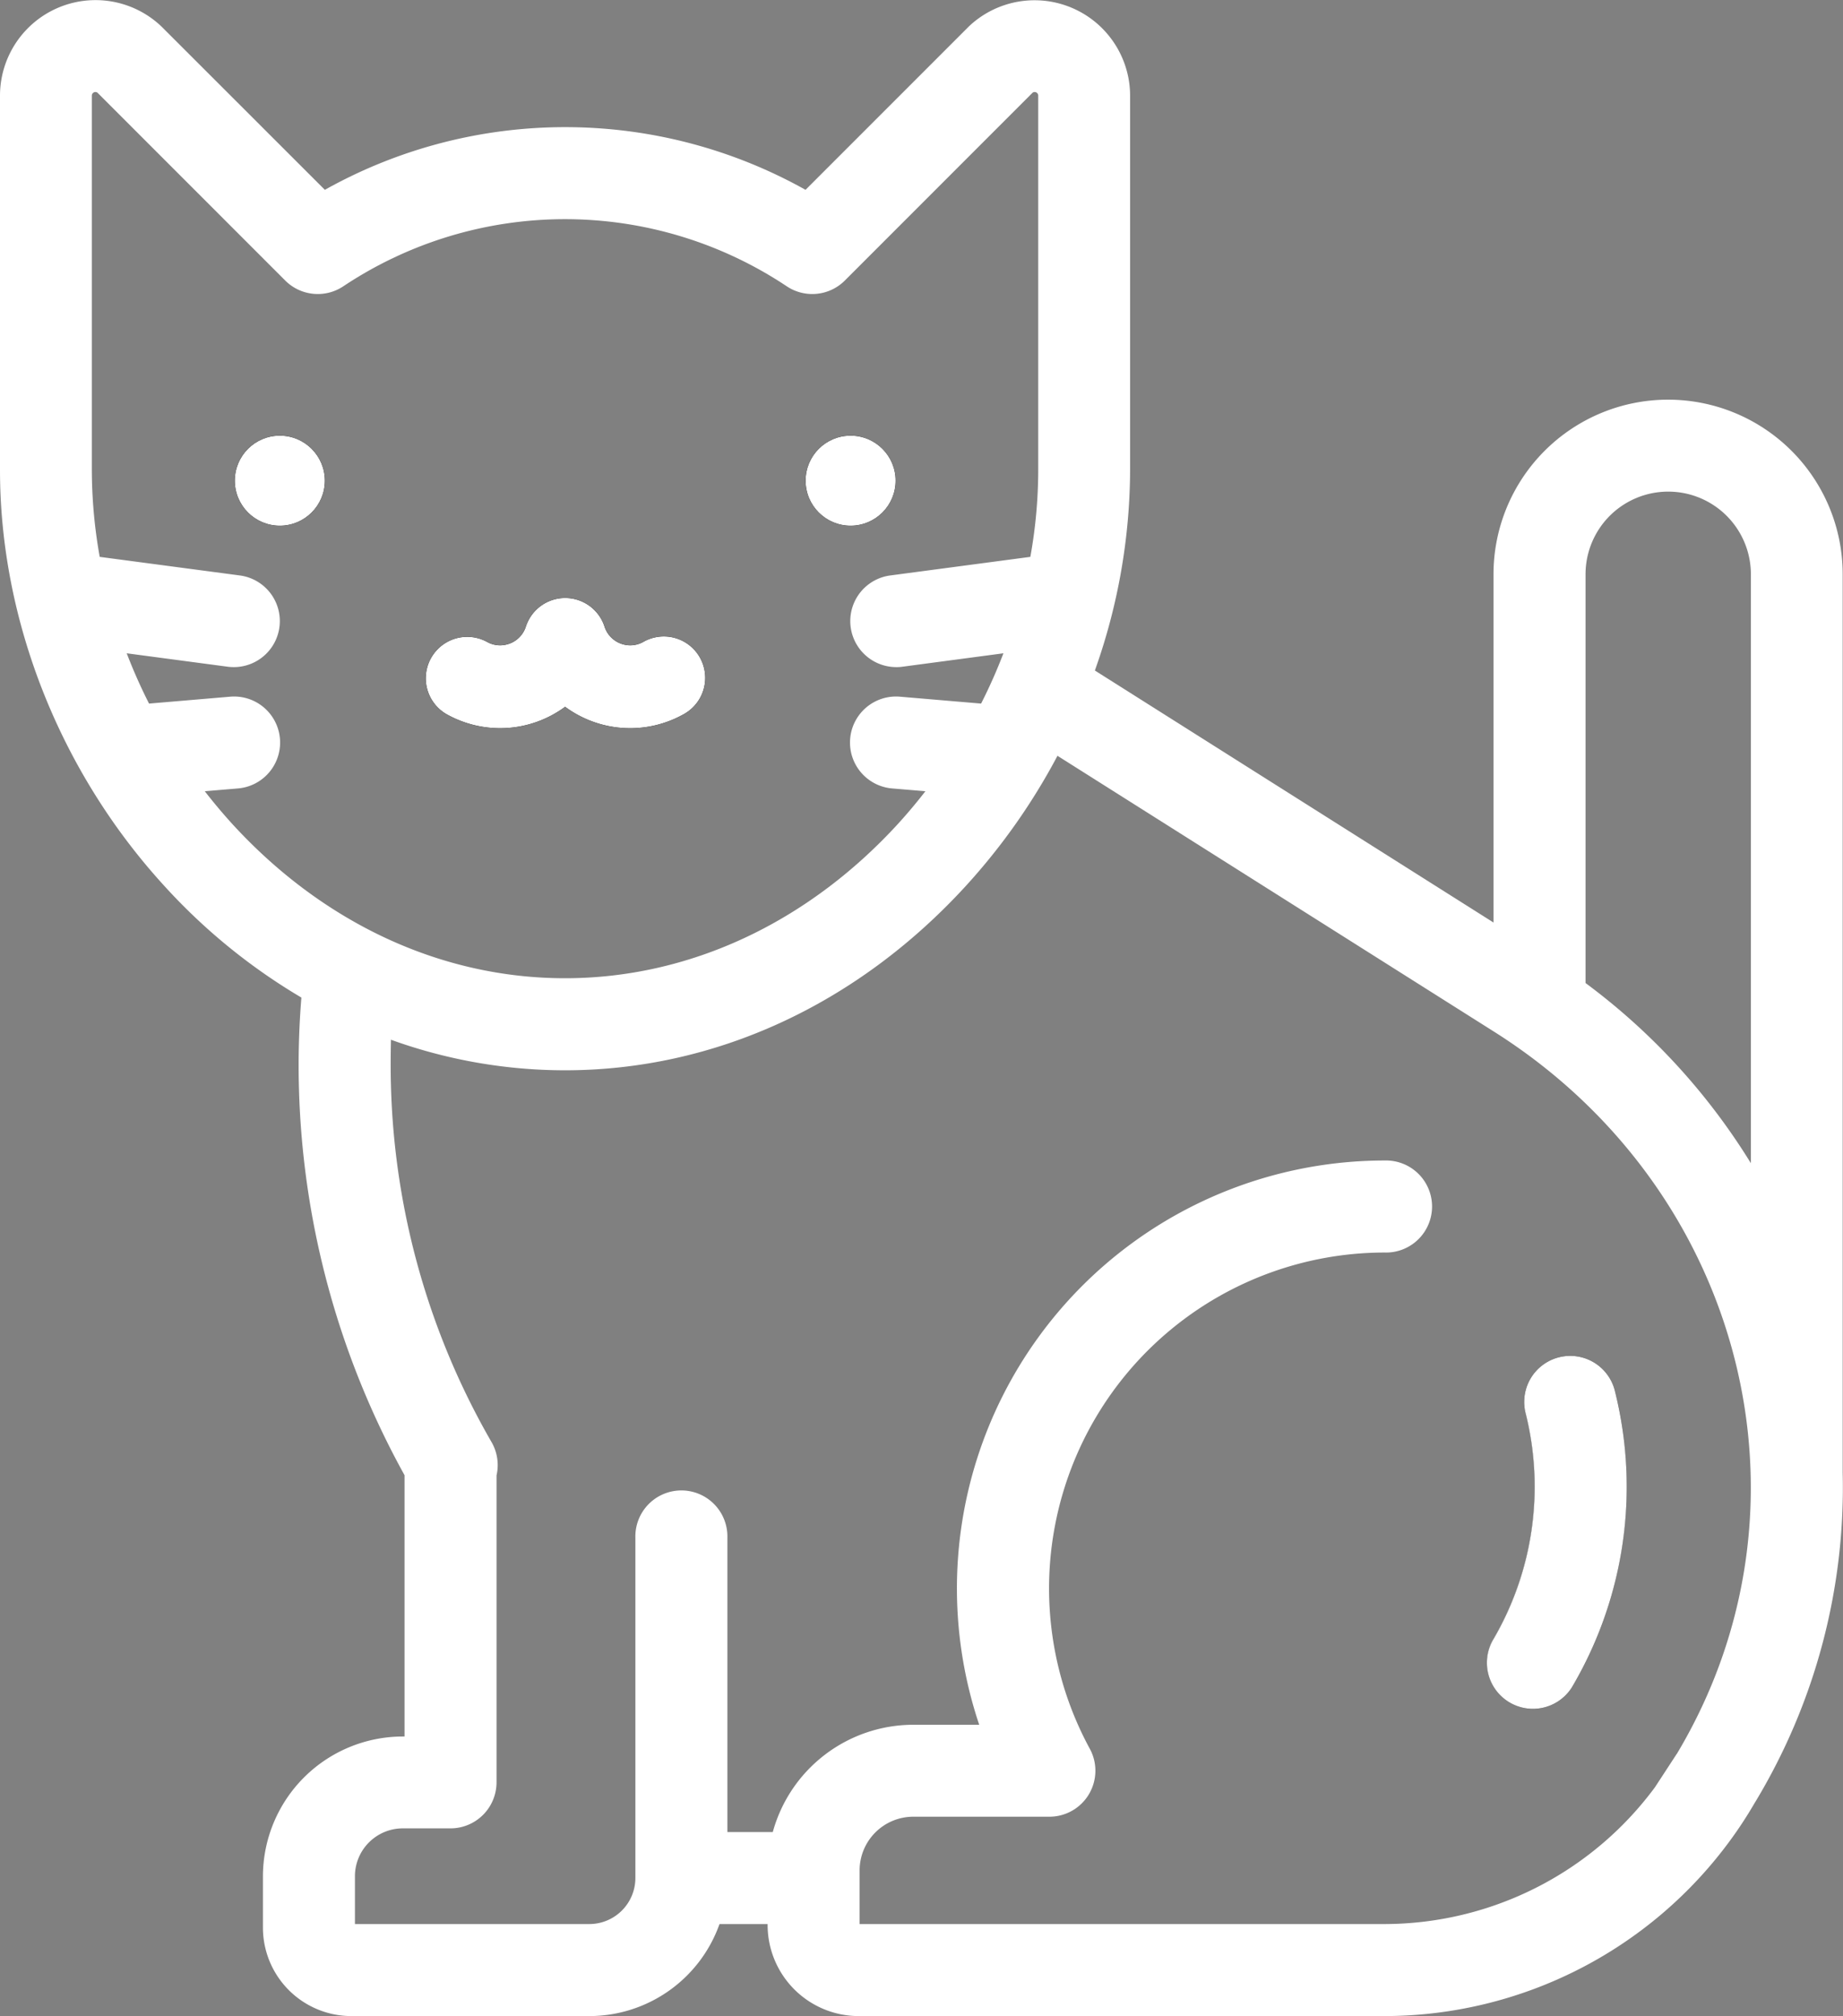 <svg id="Layer_1" data-name="Layer 1" xmlns="http://www.w3.org/2000/svg" viewBox="0 0 468.16 512"><rect x="0" y="0" width="468.16" height="512" fill="#808080" stroke="none"/><defs><style>.cls-1{fill:#fff;}</style></defs><circle cx="71.08" cy="122.07" r="11.43"/><path d="M199.71,167A10.51,10.51,0,0,0,185.37,163a6.74,6.74,0,0,1-4.78.74,6.86,6.86,0,0,1-5.1-4.57h0a10.5,10.5,0,0,0-20,0,6.87,6.87,0,0,1-5.11,4.57,6.76,6.76,0,0,1-4.78-.74,10.52,10.52,0,0,0-10.39,18.29,27.78,27.78,0,0,0,30.26-1.8,27.81,27.81,0,0,0,30.28,1.8A10.53,10.53,0,0,0,199.71,167Z" transform="translate(-21.92)"/><circle cx="216.07" cy="122.07" r="11.43"/><path class="cls-1" d="M423.79,344.93a12,12,0,0,0-2.25-.36,12.25,12.25,0,0,0-3.49.32A11.7,11.7,0,0,0,409.49,359a76.82,76.82,0,0,1-8.41,57.6,11.69,11.69,0,0,0,20.15,11.84q1.88-3.21,3.51-6.51t3-6.68c.61-1.5,1.18-3,1.72-4.54a99.61,99.61,0,0,0,4.94-21.11c.1-.8.18-1.6.26-2.4.16-1.6.27-3.2.35-4.81q.23-4.81,0-9.66c-.08-1.61-.2-3.23-.36-4.84q-.35-3.63-1-7.26c-.27-1.61-.59-3.21-.94-4.82-.18-.8-.37-1.6-.56-2.4a11.78,11.78,0,0,0-1.6-3.63,11.24,11.24,0,0,0-1.11-1.44c-.25-.28-.52-.54-.8-.8a11.54,11.54,0,0,0-1.42-1.08A11.83,11.83,0,0,0,423.79,344.93Z" transform="translate(-21.92)"/><path class="cls-1" d="M490,374c0-.22,0-.46,0-.69V145.85a44.35,44.35,0,1,0-88.7,0v88.43l-101.26-64a152.73,152.73,0,0,0,8.95-51V24.27A24.27,24.27,0,0,0,268.25,6.51a4.11,4.11,0,0,0-.3.29L226.54,48.21a125,125,0,0,0-122.1,0L63,6.8l-.3-.29A24.27,24.27,0,0,0,21.92,24.27v95.09c0,38.13,15.2,76.61,41.7,105.58a150.45,150.45,0,0,0,34.86,28.4,211.09,211.09,0,0,0-.62,23,215,215,0,0,0,26.82,98.3V441h-.44a35.56,35.56,0,0,0-35.53,35.51v13.08A22.48,22.48,0,0,0,111.15,512h60.49a35.13,35.13,0,0,0,33.05-23.37h12.22v.25A23.15,23.15,0,0,0,240,512H373.66a109,109,0,0,0,87.7-44.53,0,0,0,0,0,0,0,105.52,105.52,0,0,0,6.16-9.39,1.19,1.19,0,0,0,.09-.15l.24-.39A154.52,154.52,0,0,0,490,374ZM80.85,209.17q-3.63-4-6.91-8.23l8.44-.71a11.69,11.69,0,0,0-2-23.3l-20.6,1.75a134.45,134.45,0,0,1-5.67-12.77l25.73,3.42a11.51,11.51,0,0,0,1.55.09,11.69,11.69,0,0,0,1.52-23.27l-35.66-4.73a126.05,126.05,0,0,1-2-22.07V24.27a.91.91,0,0,1,.9-.9.84.84,0,0,1,.54.18l47.69,47.7a11.69,11.69,0,0,0,14.76,1.45,101.56,101.56,0,0,1,112.62,0,11.69,11.69,0,0,0,14.76-1.45l47.69-47.7a.83.83,0,0,1,.54-.18.91.91,0,0,1,.9.9v95.09a125,125,0,0,1-2,22.06L248,146.15a11.69,11.69,0,0,0,1.52,23.27c.52,0,1,0,1.56-.09l25.73-3.42a133.06,133.06,0,0,1-5.67,12.77l-20.61-1.75a11.69,11.69,0,0,0-2,23.3l8.46.71q-3.29,4.25-6.91,8.23c-23.18,25.32-53.24,39.26-84.64,39.26S104,234.49,80.85,209.17Zm367,236.24-5.54,8.48a85.59,85.59,0,0,1-68.67,34.74H240.28V475a13.64,13.64,0,0,1,13.62-13.63h34.58a11.68,11.68,0,0,0,10.26-17.28,85.3,85.3,0,0,1,74.92-126,11.69,11.69,0,1,0,0-23.37,108.68,108.68,0,0,0-103,143.3H253.9a37.05,37.05,0,0,0-35.68,27.25H206.69V390.54a11.69,11.69,0,1,0-23.37,0v86.4a11.71,11.71,0,0,1-11.69,11.69H112.08V476.47a12.17,12.17,0,0,1,12.15-12.14h12.13a11.7,11.7,0,0,0,11.69-11.69V374.69a11.68,11.68,0,0,0-1.27-8.46,191.27,191.27,0,0,1-25.55-90.57c-.11-3.88-.08-7.76,0-11.61a130.18,130.18,0,0,0,44.21,7.76c38,0,74.22-16.65,101.87-46.87a159.81,159.81,0,0,0,23.23-33l110.8,70C465.05,302.11,485.43,382.68,447.87,445.41Zm18.83-150h0a163.72,163.72,0,0,0-42-45.76V145.85a21,21,0,0,1,42,0V295.41Z" transform="translate(-21.92)"/><circle cx="71.08" cy="122.07" r="11.43"/><path d="M199.71,167A10.51,10.51,0,0,0,185.37,163a6.74,6.74,0,0,1-4.78.74,6.86,6.86,0,0,1-5.1-4.57h0a10.5,10.5,0,0,0-20,0,6.85,6.85,0,0,1-5.11,4.57,6.76,6.76,0,0,1-4.78-.74,10.52,10.52,0,0,0-10.39,18.29,27.78,27.78,0,0,0,30.26-1.8,27.81,27.81,0,0,0,30.28,1.8A10.53,10.53,0,0,0,199.71,167Z" transform="translate(-21.92)"/><circle cx="216.07" cy="122.07" r="11.43"/><g id="SVGCleanerId_0" data-name="SVGCleanerId 0"><path d="M432.19,353.45a11.69,11.69,0,1,0-22.7,5.58,76.83,76.83,0,0,1-8.41,57.61,11.69,11.69,0,0,0,20.15,11.84A100.08,100.08,0,0,0,432.19,353.45Z" transform="translate(-21.92)"/></g><circle class="cls-1" cx="71.08" cy="122.07" r="11.43"/><circle class="cls-1" cx="216.07" cy="122.07" r="11.43"/><path class="cls-1" d="M199.71,167A10.51,10.51,0,0,0,185.37,163a6.74,6.74,0,0,1-4.78.74,6.86,6.86,0,0,1-5.1-4.57h0a10.5,10.5,0,0,0-20,0,6.85,6.85,0,0,1-5.11,4.57,6.76,6.76,0,0,1-4.78-.74,10.52,10.52,0,0,0-10.39,18.29,27.78,27.78,0,0,0,30.26-1.8,27.81,27.81,0,0,0,30.28,1.8A10.53,10.53,0,0,0,199.71,167Z" transform="translate(-21.92)"/><path class="cls-1" d="M432.19,353.45a11.69,11.69,0,1,0-22.7,5.58,76.83,76.83,0,0,1-8.41,57.61,11.69,11.69,0,0,0,20.15,11.84A100.08,100.08,0,0,0,432.19,353.45Z" transform="translate(-21.92)"/></svg>
